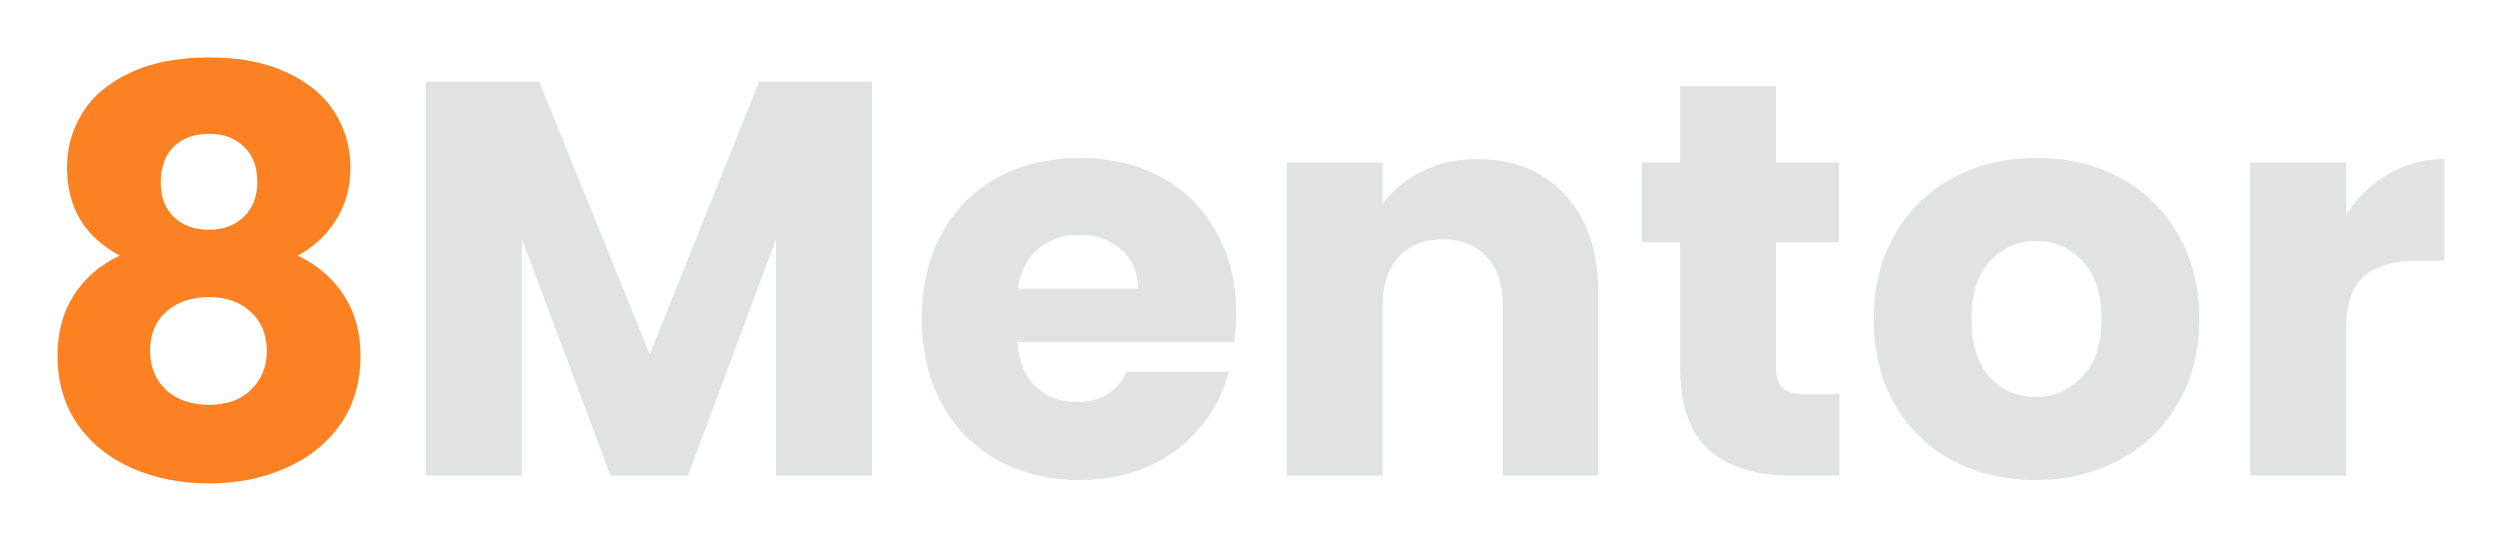 <svg width="184" height="40" viewBox="0 0 184 40" fill="none" xmlns="http://www.w3.org/2000/svg">
<g filter="url(#filter0_d_3_11)">
<path d="M8.815 14.81C6.227 13.433 4.932 11.271 4.932 8.325C4.932 6.838 5.318 5.489 6.089 4.278C6.86 3.039 8.03 2.061 9.6 1.345C11.169 0.602 13.096 0.23 15.382 0.23C17.667 0.23 19.581 0.602 21.123 1.345C22.692 2.061 23.862 3.039 24.633 4.278C25.404 5.489 25.79 6.838 25.79 8.325C25.79 9.812 25.432 11.106 24.716 12.208C24.028 13.309 23.091 14.176 21.907 14.81C23.394 15.526 24.537 16.517 25.335 17.783C26.134 19.023 26.533 20.482 26.533 22.161C26.533 24.116 26.038 25.81 25.046 27.241C24.055 28.646 22.706 29.72 20.999 30.463C19.319 31.206 17.447 31.578 15.382 31.578C13.317 31.578 11.431 31.206 9.723 30.463C8.044 29.72 6.708 28.646 5.717 27.241C4.726 25.81 4.23 24.116 4.23 22.161C4.23 20.454 4.63 18.981 5.428 17.742C6.227 16.476 7.355 15.498 8.815 14.81ZM18.934 9.399C18.934 8.27 18.603 7.403 17.942 6.797C17.309 6.164 16.456 5.847 15.382 5.847C14.308 5.847 13.441 6.164 12.78 6.797C12.146 7.43 11.83 8.312 11.83 9.44C11.83 10.514 12.16 11.368 12.821 12.001C13.482 12.607 14.335 12.91 15.382 12.91C16.428 12.91 17.282 12.593 17.942 11.96C18.603 11.327 18.934 10.473 18.934 9.399ZM15.382 17.866C14.088 17.866 13.041 18.224 12.243 18.94C11.444 19.628 11.045 20.592 11.045 21.831C11.045 22.988 11.431 23.937 12.201 24.681C13 25.424 14.06 25.796 15.382 25.796C16.703 25.796 17.736 25.424 18.479 24.681C19.25 23.937 19.636 22.988 19.636 21.831C19.636 20.619 19.237 19.656 18.438 18.94C17.667 18.224 16.648 17.866 15.382 17.866Z" fill="#FB8122"/>
<path d="M64.177 2.006V31H57.115V13.612L50.63 31H44.931L38.405 13.571V31H31.342V2.006H39.685L47.822 22.079L55.876 2.006H64.177ZM90.981 19.105C90.981 19.766 90.939 20.454 90.857 21.17H74.873C74.983 22.602 75.438 23.703 76.236 24.474C77.062 25.218 78.067 25.59 79.251 25.59C81.013 25.59 82.239 24.846 82.927 23.359H90.444C90.058 24.874 89.356 26.236 88.338 27.448C87.346 28.66 86.093 29.61 84.579 30.298C83.065 30.986 81.371 31.33 79.499 31.33C77.241 31.33 75.231 30.849 73.469 29.885C71.707 28.921 70.33 27.544 69.339 25.755C68.347 23.965 67.852 21.872 67.852 19.477C67.852 17.081 68.334 14.989 69.297 13.199C70.289 11.409 71.665 10.033 73.427 9.069C75.19 8.105 77.213 7.623 79.499 7.623C81.729 7.623 83.712 8.091 85.446 9.027C87.181 9.964 88.53 11.299 89.494 13.034C90.485 14.768 90.981 16.792 90.981 19.105ZM83.753 17.247C83.753 16.035 83.34 15.071 82.514 14.355C81.688 13.639 80.655 13.281 79.416 13.281C78.232 13.281 77.227 13.626 76.401 14.314C75.603 15.002 75.107 15.98 74.914 17.247H83.753ZM108.749 7.706C111.448 7.706 113.595 8.587 115.192 10.349C116.817 12.084 117.629 14.479 117.629 17.536V31H110.608V18.486C110.608 16.944 110.209 15.746 109.41 14.892C108.612 14.039 107.538 13.612 106.189 13.612C104.839 13.612 103.766 14.039 102.967 14.892C102.169 15.746 101.769 16.944 101.769 18.486V31H94.707V7.954H101.769V11.01C102.485 9.991 103.449 9.193 104.66 8.614C105.872 8.009 107.235 7.706 108.749 7.706ZM135.382 25.011V31H131.789C129.228 31 127.232 30.381 125.8 29.141C124.368 27.875 123.652 25.823 123.652 22.988V13.819H120.844V7.954H123.652V2.337H130.715V7.954H135.341V13.819H130.715V23.07C130.715 23.758 130.88 24.254 131.21 24.557C131.541 24.86 132.091 25.011 132.862 25.011H135.382ZM149.806 31.33C147.549 31.33 145.511 30.849 143.694 29.885C141.904 28.921 140.486 27.544 139.44 25.755C138.421 23.965 137.912 21.872 137.912 19.477C137.912 17.109 138.435 15.03 139.481 13.24C140.527 11.423 141.959 10.033 143.776 9.069C145.594 8.105 147.631 7.623 149.889 7.623C152.147 7.623 154.184 8.105 156.002 9.069C157.819 10.033 159.251 11.423 160.297 13.24C161.343 15.03 161.867 17.109 161.867 19.477C161.867 21.845 161.33 23.937 160.256 25.755C159.209 27.544 157.764 28.921 155.919 29.885C154.102 30.849 152.064 31.33 149.806 31.33ZM149.806 25.218C151.156 25.218 152.298 24.722 153.235 23.731C154.198 22.74 154.68 21.322 154.68 19.477C154.68 17.632 154.212 16.214 153.276 15.223C152.367 14.232 151.238 13.736 149.889 13.736C148.512 13.736 147.37 14.232 146.461 15.223C145.552 16.186 145.098 17.605 145.098 19.477C145.098 21.322 145.539 22.74 146.42 23.731C147.328 24.722 148.457 25.218 149.806 25.218ZM172.676 11.795C173.502 10.528 174.535 9.537 175.774 8.821C177.013 8.078 178.389 7.706 179.904 7.706V15.181H177.963C176.2 15.181 174.879 15.567 173.998 16.338C173.117 17.081 172.676 18.403 172.676 20.303V31H165.613V7.954H172.676V11.795Z" fill="#E1E2E2"/>
</g>
<defs>
<filter id="filter0_d_3_11" x="0.23" y="0.23" width="183.674" height="39.348" filterUnits="userSpaceOnUse" color-interpolation-filters="sRGB">
<feFlood flood-opacity="0" result="BackgroundImageFix"/>
<feColorMatrix in="SourceAlpha" type="matrix" values="0 0 0 0 0 0 0 0 0 0 0 0 0 0 0 0 0 0 127 0" result="hardAlpha"/>
<feOffset dy="4"/>
<feGaussianBlur stdDeviation="2"/>
<feComposite in2="hardAlpha" operator="out"/>
<feColorMatrix type="matrix" values="0 0 0 0 0 0 0 0 0 0 0 0 0 0 0 0 0 0 0.25 0"/>
<feBlend mode="normal" in2="BackgroundImageFix" result="effect1_dropShadow_3_11"/>
<feBlend mode="normal" in="SourceGraphic" in2="effect1_dropShadow_3_11" result="shape"/>
</filter>
</defs>
</svg>
